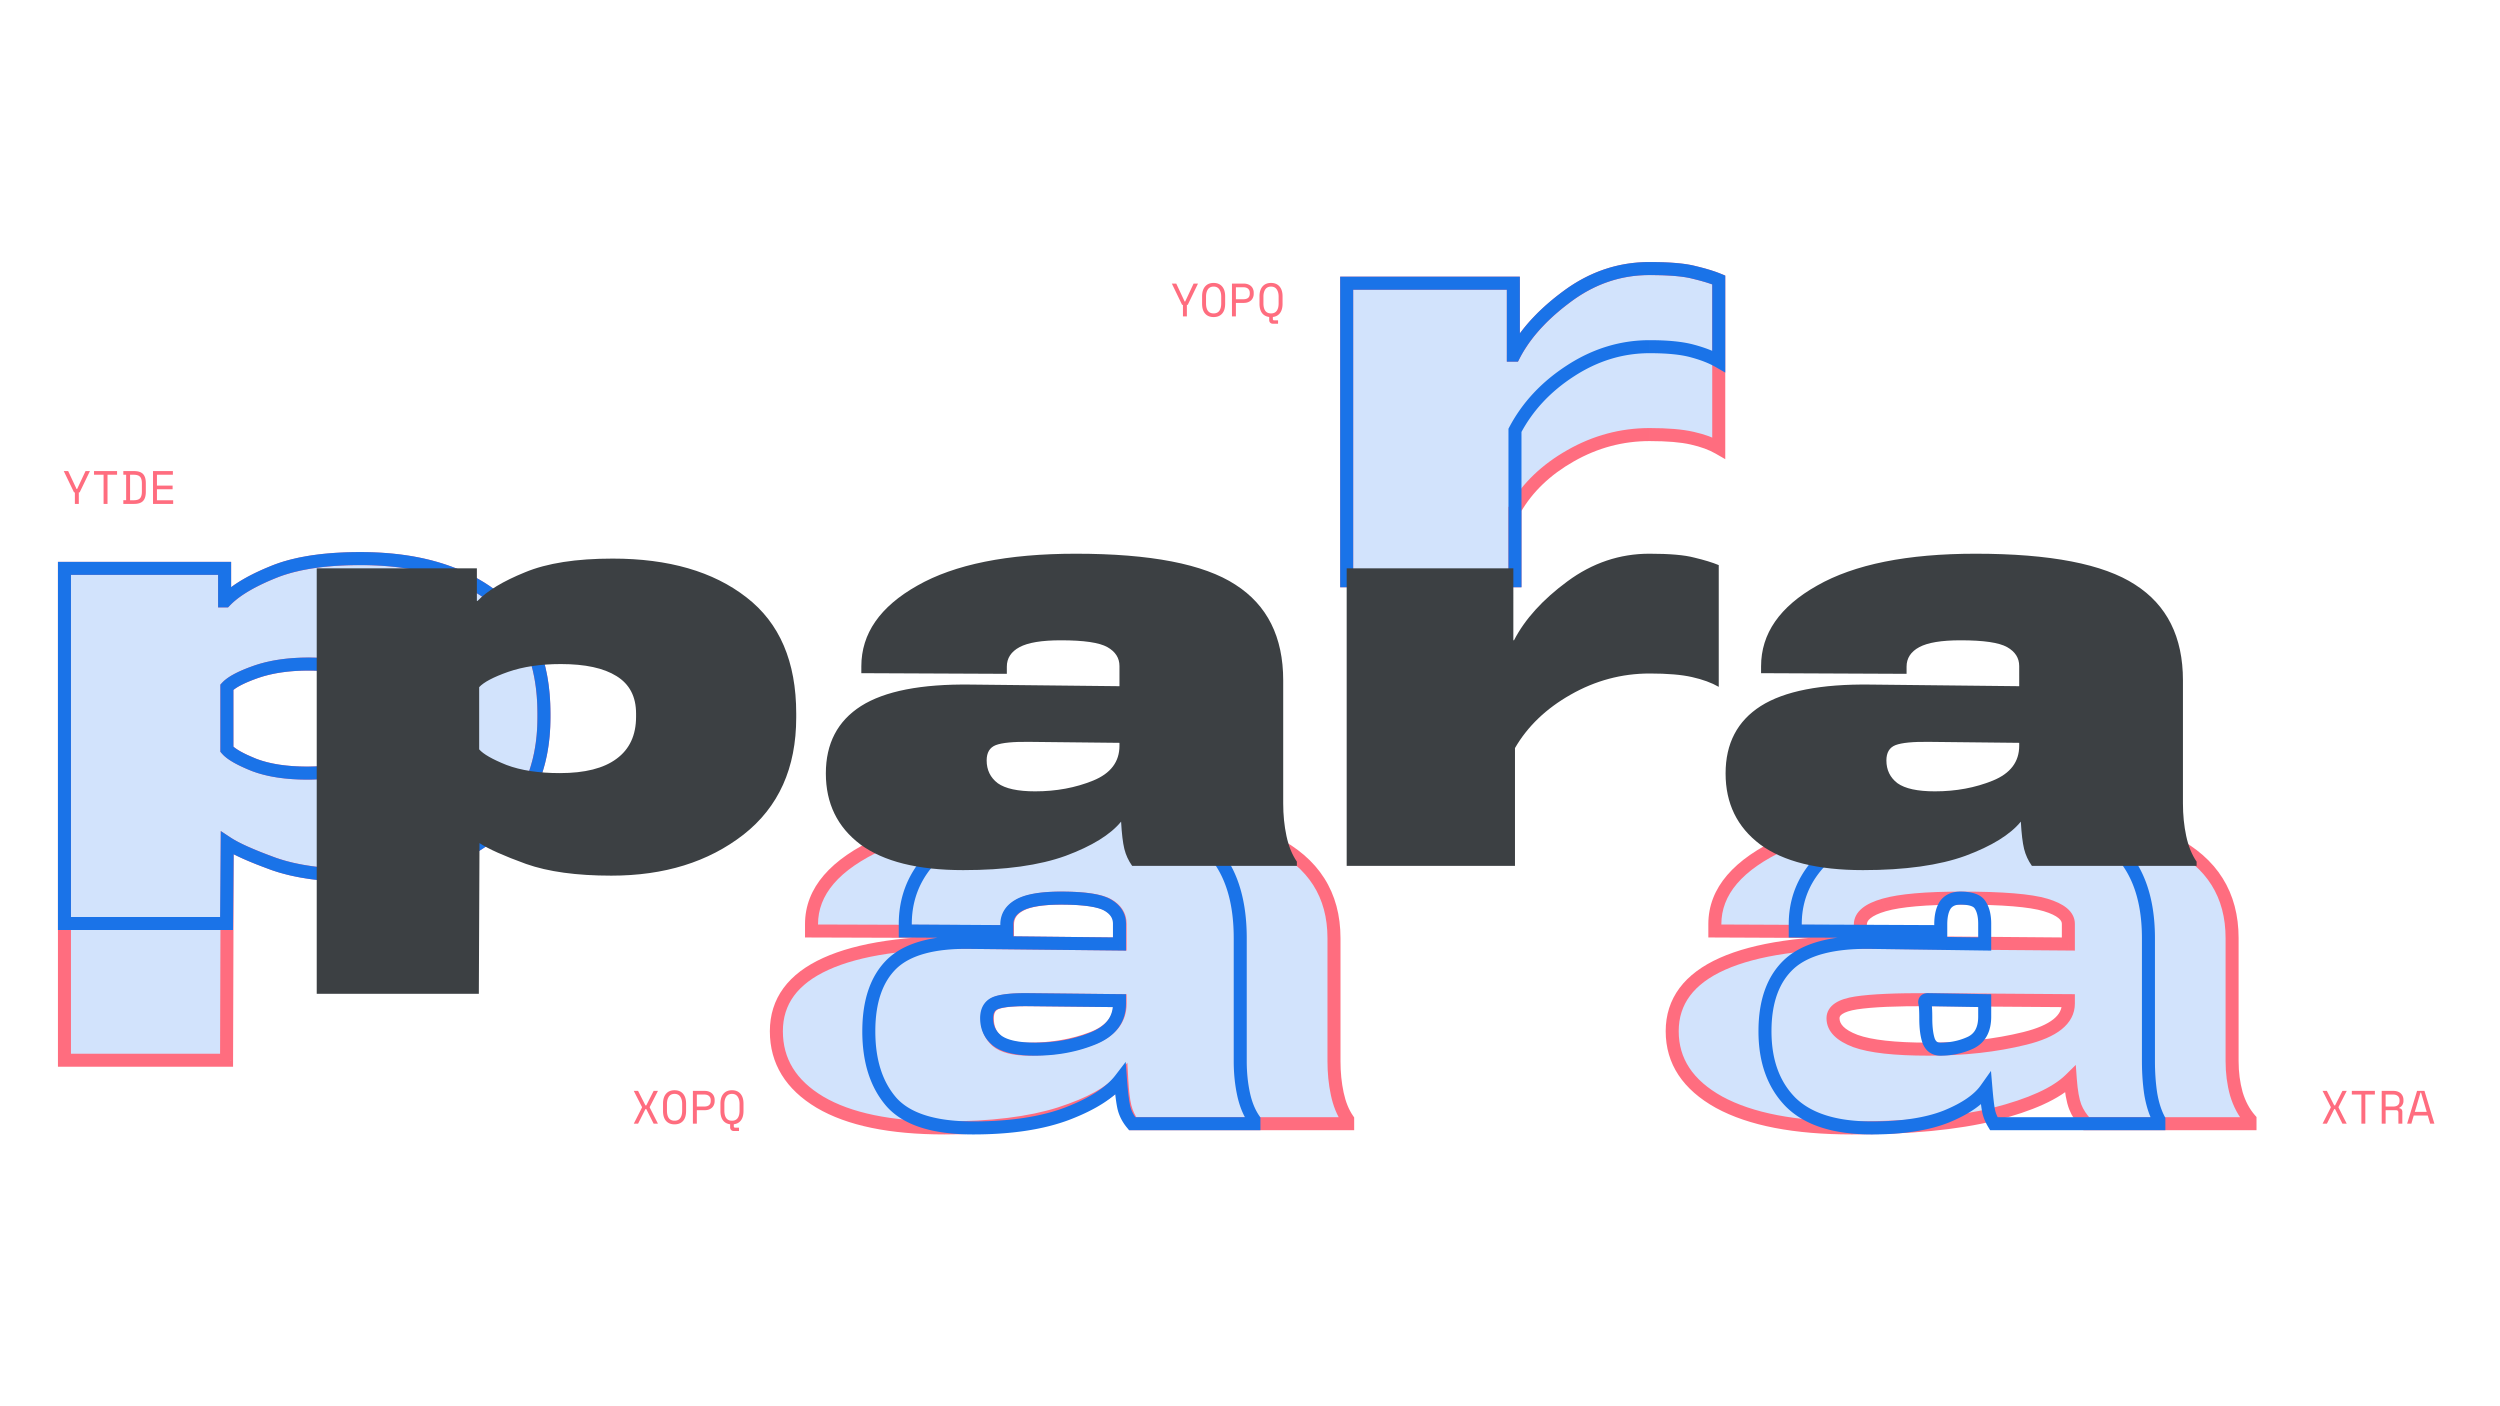 <svg width="1920" height="1080" fill="none" xmlns="http://www.w3.org/2000/svg"><g clip-path="url(#a)"><path d="M1284.25 792c0 23 12 41.167 36 54.5 24.17 13.167 58.17 19.75 102 19.75 44.33 0 80.67-3.5 109-10.5 28.33-7.167 47.92-16.083 58.75-26.75.67 9.167 1.92 16.167 3.75 21 1.83 4.667 4.67 9 8.5 13H1728v-3.25c-4.67-5.333-8.17-11.917-10.5-19.75-2.17-7.833-3.25-16.167-3.25-25v-94.5c0-33.333-15.33-57.833-46-73.5-30.67-15.833-80.42-23.75-149.25-23.75-63.83 0-113.5 8.167-149 24.5-35.33 16.167-53 36.833-53 62V715l111.75.5V710c0-6.5 6.08-11.5 18.25-15s32.17-5.25 60-5.25c31 0 52.33 1.75 64 5.25 11.67 3.5 17.5 8.333 17.5 14.5V725l-152.5-1.25c-49.67-.5-87.42 5-113.25 16.5-25.67 11.5-38.5 28.75-38.5 51.75Zm123.5-10c0-6 5.92-9.917 17.75-11.75 12-1.833 31.08-2.667 57.25-2.5l105.75.75v2.25c0 12.333-11.17 21.25-33.5 26.75-22.17 5.5-46.83 8.25-74 8.25-25.83 0-44.5-2.083-56-6.25-11.5-4.333-17.25-10.167-17.25-17.5Z" fill="#D2E3FC"/><path d="m1320.25 846.5-2.43 4.371.02.01.02.01 2.39-4.391Zm211 9.25 1.2 4.854.01-.003.02-.004-1.23-4.847ZM1590 829l4.99-.363-.79-10.791-7.71 7.591L1590 829Zm3.75 21-4.67 1.773.01.028.01.027 4.65-1.828Zm8.5 13-3.61 3.46 1.48 1.54h2.13v-5Zm125.75 0v5h5v-5h-5Zm0-3.25h5v-1.879l-1.24-1.414-3.76 3.293ZM1717.5 840l-4.82 1.333.01.047.02.047 4.79-1.427Zm-49.25-193-2.29 4.443.01.005.01.005 2.27-4.453Zm-298.25.75 2.08 4.547.01-.005-2.09-4.542ZM1317 715h-5v4.978l4.98.022.02-5Zm111.75.5-.02 5 5.02.022V715.5h-5Zm159.75 9.5-.04 5 5.04.041V725h-5Zm-152.5-1.25-.05 5h.01l.04-5Zm-113.25 16.5-2.03-4.568-.01.005 2.04 4.563Zm102.75 30-.76-4.943-.01.002.77 4.941Zm57.25-2.5.04-5h-.01l-.03 5Zm105.75.75h5v-4.965l-4.96-.035-.04 5Zm-33.5 29-1.2-4.855v.002l1.2 4.853Zm-130 2-1.76 4.679.03.011.03.011 1.7-4.701Zm-145.75-7.5c0 25.199 13.35 44.859 38.57 58.871l4.86-8.742c-22.78-12.655-33.43-29.328-33.43-50.129h-10Zm38.61 58.891c25.21 13.736 60.17 20.359 104.39 20.359v-10c-43.44 0-76.49-6.543-99.61-19.141l-4.78 8.782Zm104.39 20.359c44.55 0 81.33-3.513 110.2-10.646l-2.4-9.708c-27.79 6.867-63.69 10.354-107.8 10.354v10Zm110.23-10.653c28.53-7.217 49.21-16.396 61.03-28.034l-7.02-7.126c-9.84 9.695-28.33 18.35-56.47 25.466l2.46 9.694Zm52.53-31.234c.68 9.336 1.98 16.903 4.07 22.41l9.34-3.546c-1.57-4.16-2.78-10.593-3.43-19.59l-9.98.726Zm4.09 22.465c2.09 5.334 5.3 10.211 9.54 14.632l7.22-6.92c-3.43-3.579-5.89-7.369-7.46-11.368l-9.3 3.656ZM1602.25 868H1728v-10h-125.75v10Zm130.75-5v-3.25h-10V863h10Zm-1.24-6.543c-4.12-4.715-7.31-10.634-9.47-17.884l-9.58 2.854c2.51 8.417 6.32 15.665 11.53 21.616l7.52-6.586Zm-9.44-17.79c-2.04-7.363-3.07-15.245-3.07-23.667h-10c0 9.245 1.13 18.03 3.43 26.333l9.64-2.666ZM1719.25 815v-94.5h-10V815h10Zm0-94.5c0-17.458-4.02-32.866-12.26-46.028-8.23-13.151-20.48-23.759-36.47-31.925l-4.54 8.906c14.68 7.501 25.43 16.976 32.53 28.325 7.1 11.338 10.74 24.847 10.74 40.722h10Zm-48.71-77.943c-31.78-16.41-82.55-24.307-151.54-24.307v10c68.68 0 117.41 7.937 146.96 23.193l4.58-8.886ZM1519 618.25c-64.15 0-114.65 8.191-151.09 24.958l4.18 9.084c34.56-15.899 83.4-24.042 146.91-24.042v-10Zm-151.08 24.953c-36.03 16.485-55.92 38.461-55.92 66.547h10c0-22.247 15.44-41.604 50.08-57.453l-4.16-9.094ZM1312 709.75V715h10v-5.25h-10Zm4.98 10.25 111.75.5.04-10-111.75-.5-.04 10Zm116.77-4.5V710h-10v5.5h10Zm0-5.5c0-1.437.58-2.991 2.74-4.762 2.29-1.883 6.11-3.77 11.89-5.433l-2.76-9.61c-6.39 1.837-11.69 4.2-15.48 7.317-3.93 3.229-6.39 7.425-6.39 12.488h10Zm14.63-10.195c11.44-3.291 30.83-5.055 58.62-5.055v-10c-27.88 0-48.49 1.736-61.38 5.445l2.76 9.61Zm58.62-5.055c31.04 0 51.68 1.776 62.56 5.039l2.88-9.578c-12.46-3.737-34.48-5.461-65.44-5.461v10Zm62.56 5.039c5.54 1.661 9.19 3.503 11.37 5.311 2.06 1.705 2.57 3.142 2.57 4.4h10c0-4.909-2.41-8.971-6.18-12.1-3.66-3.025-8.75-5.35-14.88-7.189l-2.88 9.578Zm13.94 9.711V725h10v-15.5h-10Zm5.04 10.5-152.5-1.25-.08 10 152.5 1.25.08-10Zm-152.49-1.25c-49.92-.502-88.52 4.997-115.33 16.932l4.06 9.136c24.86-11.065 61.76-16.566 111.17-16.068l.1-10Zm-115.34 16.937c-13.38 5.995-23.79 13.651-30.85 23.141-7.1 9.55-10.61 20.676-10.61 33.172h10c0-10.504 2.91-19.503 8.64-27.203 5.77-7.76 14.62-14.479 26.9-19.984l-4.08-9.126ZM1412.75 782c0-.997.34-2.04 2.2-3.268 2.08-1.377 5.69-2.669 11.32-3.541l-1.54-9.882c-6.2.961-11.47 2.544-15.3 5.084-4.06 2.689-6.68 6.604-6.68 11.607h10Zm13.51-6.807c11.58-1.77 30.33-2.61 56.46-2.443l.06-10c-26.2-.167-45.62.66-58.04 2.557l1.52 9.886Zm56.45-2.443 105.75.75.08-10-105.75-.75-.08 10Zm100.79-4.25v2.25h10v-2.25h-10Zm0 2.25c0 4.394-1.89 8.352-6.49 12.03-4.78 3.815-12.36 7.195-23.21 9.865l2.4 9.71c11.49-2.83 20.65-6.658 27.04-11.76 6.56-5.238 10.26-11.906 10.26-19.845h-10Zm-29.7 21.897c-21.71 5.386-45.97 8.103-72.8 8.103v10c27.5 0 52.58-2.783 75.2-8.397l-2.4-9.706Zm-72.8 8.103c-25.75 0-43.67-2.101-54.3-5.951l-3.4 9.402c12.37 4.483 31.79 6.549 57.7 6.549v-10Zm-54.24-5.929c-11.02-4.153-14.01-8.789-14.01-12.821h-10c0 10.635 8.51 17.665 20.49 22.179l3.52-9.358Z" fill="#FF6D7F"/><path d="M1034.25 446h129.25v-55c9.67-16.667 23.92-30.333 42.75-41 19-10.833 39.25-16.25 60.75-16.25 13.67 0 24.5.917 32.5 2.75 8.17 1.833 15 4.333 20.5 7.5V215c-4.83-2-11.08-3.917-18.75-5.75-7.5-2-19-3-34.5-3-22.83 0-43.83 7.083-63 21.25-19 14-32.67 29.083-41 45.25h-.5V217.5h-128V446Z" fill="#D2E3FC"/><path d="M1034.25 446h-5v5h5v-5Zm129.25 0v5h5v-5h-5Zm0-55-4.33-2.509-.67 1.164V391h5Zm42.75-41 2.46 4.351.01-.004.01-.003-2.48-4.344Zm93.25-13.5-1.12 4.874.01.002.01.003 1.1-4.879Zm20.5 7.5-2.49 4.333 7.49 4.315V344h-5Zm0-129h5v-3.342l-3.09-1.278L1320 215Zm-18.75-5.75-1.29 4.831.06.017.07.015 1.16-4.863Zm-97.5 18.25 2.97 4.025v-.004l-2.97-4.021Zm-41 45.25v5h3.05l1.39-2.709-4.44-2.291Zm-.5 0h-5v5h5v-5Zm0-55.25h5v-5h-5v5Zm-128 0v-5h-5v5h5Zm0 233.5h129.25v-10h-129.25v10Zm134.25-5v-55h-10v55h10Zm-.67-52.491c9.16-15.807 22.73-28.874 40.88-39.158l-4.92-8.702c-19.51 11.05-34.45 25.316-44.62 42.842l8.66 5.018Zm40.9-39.165c18.26-10.411 37.65-15.594 58.27-15.594v-10c-22.38 0-43.49 5.651-63.23 16.906l4.96 8.688ZM1267 338.75c13.5 0 23.91.911 31.38 2.624l2.24-9.748c-8.53-1.954-19.79-2.876-33.62-2.876v10Zm31.4 2.629c7.83 1.756 14.16 4.104 19.11 6.954l4.98-8.666c-6.05-3.483-13.38-6.135-21.89-8.046l-2.2 9.758ZM1325 344V215h-10v129h10Zm-3.09-133.62c-5.16-2.137-11.69-4.126-19.5-5.993l-2.32 9.726c7.52 1.799 13.5 3.644 18 5.507l3.82-9.24Zm-19.37-5.961c-8.16-2.175-20.2-3.169-35.79-3.169v10c15.41 0 26.37 1.006 33.21 2.831l2.58-9.662Zm-35.79-3.169c-23.95 0-45.99 7.456-65.97 22.229l5.94 8.042c18.35-13.561 38.32-20.271 60.03-20.271v-10Zm-65.97 22.225c-19.44 14.325-33.7 29.961-42.47 46.984l8.88 4.582c7.9-15.31 20.97-29.841 39.53-43.516l-5.94-8.05Zm-38.03 44.275h-.5v10h.5v-10Zm4.5 5V217.5h-10v55.25h10Zm-5-60.25h-128v10h128v-10Zm-133 5V446h10V217.5h-10Z" fill="#FF6D7F"/><path d="M596.25 792c0 23 11.167 41.167 33.5 54.5 22.333 13.167 54.167 19.75 95.5 19.75 36.167 0 65.75-3.667 88.75-11 23.167-7.5 39-16.25 47.5-26.25.5 9.167 1.333 16.167 2.5 21 1.167 4.667 3.167 9 6 13h165v-3.25c-3.67-5.333-6.33-11.917-8-19.75s-2.5-16.167-2.5-25v-94.5c0-33.333-15.58-57.833-46.75-73.5-31-15.833-81.333-23.75-151-23.75-64.5 0-114.583 8.167-150.25 24.5-35.5 16.167-53.25 36.833-53.25 62V715l150.5.5V710c0-6.5 3.25-11.5 9.75-15s17.083-5.25 31.75-5.25c17.667 0 29.583 1.75 35.75 5.25 6.167 3.5 9.25 8.333 9.25 14.5V725L746 723.75c-49.167-.5-86.417 5-111.75 16.5s-38 28.75-38 51.75Zm162-10c0-6 2.333-9.917 7-11.75 4.833-1.833 13.417-2.667 25.75-2.5l69.25.75v2.25c0 12.333-7.25 21.25-21.75 26.75s-30.5 8.25-48 8.25c-11.667 0-20-2.083-25-6.25-4.833-4.333-7.25-10.167-7.25-17.5Z" fill="#D2E3FC"/><path d="m629.75 846.5-2.563 4.293.012.007.012.007 2.539-4.307ZM814 855.25l1.519 4.764.01-.004.011-.003-1.54-4.757ZM861.5 829l4.993-.272-.683-12.519-8.12 9.553L861.5 829Zm2.5 21-4.86 1.173.004.02.005.02L864 850Zm6 13-4.08 2.89 1.494 2.11H870v-5Zm165 0v5h5v-5h-5Zm0-3.25h5v-1.553l-.88-1.28-4.12 2.833ZM977.75 647l-2.274 4.453.014.007.014.007L977.75 647Zm-301.25.75 2.072 4.55.01-.004-2.082-4.546ZM623.25 715h-5v4.983l4.983.017.017-5Zm150.5.5-.017 5 5.017.017V715.5h-5Zm86.5 9.5-.055 5 5.055.055V725h-5ZM746 723.75l.055-5h-.004l-.051 5Zm19.25 46.5-1.773-4.675-.028.01-.027.011 1.828 4.654Zm25.75-2.5-.068 5h.014l.054-5Zm69.25.75h5v-4.946l-4.946-.054-.054 5Zm-94.75 31-3.338 3.723.068.06.069.058 3.201-3.841ZM591.25 792c0 25.019 12.329 44.699 35.937 58.793l5.126-8.586C611.255 829.635 601.25 812.981 601.25 792h-10Zm35.961 58.807c23.431 13.814 56.293 20.443 98.039 20.443v-10c-40.921 0-71.726-6.538-92.961-19.057l-5.078 8.614Zm98.039 20.443c36.452 0 66.598-3.689 90.269-11.236l-3.038-9.528c-22.329 7.12-51.35 10.764-87.231 10.764v10Zm90.29-11.243c23.407-7.578 40.345-16.681 49.77-27.769l-7.62-6.476c-7.575 8.912-22.304 17.309-45.23 24.731l3.08 9.514Zm40.967-30.735c.506 9.262 1.358 16.622 2.633 21.901l9.72-2.346c-1.059-4.387-1.873-11.028-2.367-20.099l-9.986.544Zm2.642 21.941c1.32 5.28 3.586 10.18 6.771 14.677l8.16-5.78c-2.481-3.503-4.216-7.27-5.229-11.323l-9.702 2.426ZM870 868h165v-10H870v10Zm170-5v-3.25h-10V863h10Zm-.88-6.083c-3.22-4.68-5.67-10.619-7.23-17.958l-9.78 2.082c1.77 8.327 4.65 15.555 8.77 21.542l8.24-5.666Zm-7.23-17.958c-1.59-7.458-2.39-15.44-2.39-23.959h-10c0 9.148.86 17.832 2.61 26.041l9.78-2.082ZM1029.5 815v-94.5h-10V815h10Zm0-94.5c0-17.473-4.09-32.893-12.47-46.058-8.36-13.153-20.807-23.752-37.034-31.909l-4.492 8.934c14.94 7.51 25.876 16.994 33.086 28.341 7.21 11.335 10.91 24.832 10.91 40.692h10Zm-49.476-77.953c-32.111-16.401-83.457-24.297-153.274-24.297v10c69.516 0 118.837 7.937 148.726 23.203l4.548-8.906ZM826.75 618.25c-64.812 0-115.723 8.189-152.332 24.954l4.164 9.092c34.724-15.902 83.98-24.046 148.168-24.046v-10ZM674.428 643.2c-36.185 16.478-56.178 38.451-56.178 66.55h10c0-22.235 15.507-41.595 50.322-57.45l-4.144-9.1Zm-56.178 66.55V715h10v-5.25h-10Zm4.983 10.25 150.5.5.034-10-150.5-.5-.034 10Zm155.517-4.5V710h-10v5.5h10Zm0-5.5c0-4.375 1.972-7.826 7.12-10.598l-4.74-8.804c-7.852 4.228-12.38 10.777-12.38 19.402h10Zm7.12-10.598c5.352-2.881 14.876-4.652 29.38-4.652v-10c-14.829 0-26.472 1.729-34.12 5.848l4.74 8.804Zm29.38-4.652c8.691 0 15.826.432 21.461 1.259 5.713.839 9.525 2.036 11.821 3.339l4.936-8.696c-3.871-2.197-9.1-3.625-15.304-4.536-6.282-.923-13.939-1.366-22.914-1.366v10Zm33.282 4.598c4.883 2.772 6.718 6.087 6.718 10.152h10c0-8.268-4.332-14.62-11.782-18.848l-4.936 8.696Zm6.718 10.152V725h10v-15.5h-10Zm5.055 10.5-114.25-1.25-.11 10 114.25 1.25.11-10Zm-114.254-1.25c-49.42-.502-87.541 4.996-113.868 16.947l4.134 9.106c24.34-11.049 60.719-16.551 109.632-16.053l.102-10Zm-113.868 16.947c-13.219 6.001-23.493 13.664-30.463 23.156-7.012 9.549-10.47 20.667-10.47 33.147h10c0-10.52 2.875-19.527 8.53-27.228 5.696-7.758 14.423-14.47 26.537-19.969l-4.134-9.106ZM763.25 782c0-2.376.464-3.902 1.046-4.878.542-.91 1.372-1.664 2.782-2.218l-3.656-9.308c-3.256 1.279-5.926 3.401-7.718 6.407-1.751 2.941-2.454 6.373-2.454 9.997h10Zm3.773-7.075c3.854-1.462 11.57-2.342 23.909-2.175l.136-10c-12.328-.166-21.778.62-27.591 2.825l3.546 9.35Zm23.923-2.175 69.25.75.108-10-69.25-.75-.108 10Zm64.304-4.25v2.25h10v-2.25h-10Zm0 2.25c0 5.108-1.472 9.284-4.317 12.783-2.908 3.577-7.503 6.749-14.206 9.292l3.546 9.35c7.797-2.957 14.077-6.993 18.419-12.333 4.405-5.418 6.558-11.867 6.558-19.092h-10Zm-18.523 22.075c-13.866 5.259-29.256 7.925-46.227 7.925v10c18.029 0 34.639-2.834 49.773-8.575l-3.546-9.35ZM790.5 800.75c-11.324 0-18.176-2.072-21.799-5.091l-6.402 7.682c6.377 5.314 16.192 7.409 28.201 7.409v-10Zm-21.662-4.973c-3.632-3.256-5.588-7.66-5.588-13.777h-10c0 8.55 2.878 15.813 8.912 21.223l6.676-7.446Z" fill="#FF6D7F"/><path d="M49.5 814.25H174l.5-166.75c6.833 4.5 18.75 9.833 35.75 16 17 6 38.833 9 65.5 9 40.667 0 74.5-10.5 101.5-31.5 27-21.167 40.5-51.167 40.5-90v-3c0-39.833-12.75-69.583-38.25-89.25C354 438.917 319.75 429 276.75 429c-28 0-50.417 3.5-67.25 10.5-16.833 6.833-29 14.167-36.5 22h-.5v-25h-123v377.75ZM174.25 575.5v-47.75c3.5-3.833 10.917-7.75 22.25-11.75 11.5-4 25-6 40.5-6 18.667 0 32.917 3.083 42.75 9.25 10 6.167 15 15.75 15 28.75v2.5c0 14.167-5 24.917-15 32.25-9.833 7.333-24.333 11-43.5 11-16.333 0-30-2.083-41-6.25-10.833-4.333-17.833-8.333-21-12Z" fill="#D2E3FC"/><path d="M49.5 814.25h-5v5h5v-5Zm124.5 0v5h4.985l.015-4.985-5-.015Zm.5-166.75 2.75-4.176-7.722-5.085-.028 9.246 5 .015Zm35.75 16-1.705 4.7.02.008.021.007 1.664-4.715Zm167-22.5 3.07 3.947.007-.006.008-.006L377.25 641Zm2.25-182.25-3.07 3.947.008.006.008.006 3.054-3.959Zm-170-19.25 1.881 4.633.019-.008.02-.008-1.92-4.617Zm-36.5 22v5h2.135l1.477-1.542L173 461.5Zm-.5 0h-5v5h5v-5Zm0-25h5v-5h-5v5Zm-123 0v-5h-5v5h5Zm124.75 139h-5v1.86l1.216 1.408 3.784-3.268Zm0-47.75-3.692-3.371-1.308 1.432v1.939h5ZM196.5 516l-1.643-4.722-.01.003-.011.004L196.5 516Zm83.25 3.25-2.656 4.236.016.01.016.01 2.624-4.256Zm0 63.5-2.957-4.032-.016.012-.016.012 2.989 4.008Zm-84.5 4.75-1.857 4.642.043.017.043.017 1.771-4.676ZM49.5 819.25H174v-10H49.5v10Zm129.5-4.985.5-166.75-10-.03-.5 166.75 10 .03Zm-7.25-162.589c7.362 4.848 19.76 10.345 36.795 16.524l3.41-9.4c-16.965-6.154-28.4-11.324-34.705-15.476l-5.5 8.352Zm36.836 16.539c17.725 6.256 40.176 9.285 67.164 9.285v-10c-26.345 0-47.561-2.971-63.836-8.715l-3.328 9.43Zm67.164 9.285c41.561 0 76.534-10.748 104.57-32.553l-6.14-7.894c-25.964 20.195-58.658 30.447-98.43 30.447v10Zm104.585-32.565c28.379-22.248 42.415-53.796 42.415-93.935h-10c0 37.527-12.964 65.98-38.585 86.065l6.17 7.87ZM422.75 551v-3h-10v3h10Zm0-3c0-40.977-13.179-72.372-40.196-93.209l-6.108 7.918C400.429 481.206 412.75 509.31 412.75 548h10Zm-40.18-93.197C355.94 434.092 320.494 424 276.75 424v10c42.256 0 75.31 9.742 99.68 28.697l6.14-7.894ZM276.75 424c-28.342 0-51.491 3.532-69.17 10.883l3.84 9.234C227.408 437.468 249.092 434 276.75 434v-10Zm-69.131 10.867c-17.103 6.943-30.021 14.6-38.231 23.175l7.224 6.916c6.79-7.092 18.205-14.101 34.769-20.825l-3.762-9.266ZM173 456.5h-.5v10h.5v-10Zm4.5 5v-25h-10v25h10Zm-5-30h-123v10h123v-10Zm-128 5v377.75h10V436.5h-10Zm134.75 139v-47.75h-10v47.75h10Zm-1.308-44.379c2.577-2.822 8.896-6.409 20.222-10.406l-3.328-9.43c-11.341 4.003-19.855 8.249-24.278 13.094l7.384 6.742Zm20.201-10.399C208.993 516.949 221.914 515 237 515v-10c-15.914 0-29.993 2.051-42.143 6.278l3.286 9.444ZM237 515c18.245 0 31.404 3.036 40.094 8.486l5.312-8.472C271.43 508.13 256.088 505 237 505v10Zm40.126 8.506c8.344 5.146 12.624 13.008 12.624 24.494h10c0-14.514-5.72-25.818-17.376-33.006l-5.248 8.512ZM289.75 548v2.5h10V548h-10Zm0 2.5c0 12.834-4.437 21.97-12.957 28.218l5.914 8.064c11.48-8.419 17.043-20.783 17.043-36.282h-10Zm-12.989 28.242c-8.606 6.418-21.855 10.008-40.511 10.008v10c19.678 0 35.428-3.743 46.489-11.992l-5.978-8.016ZM236.25 588.75c-15.946 0-28.968-2.039-39.229-5.926l-3.542 9.352c11.739 4.446 26.051 6.574 42.771 6.574v-10Zm-39.143-5.892c-5.288-2.116-9.519-4.102-12.751-5.949-3.29-1.88-5.274-3.464-6.322-4.677l-7.568 6.536c2.119 2.454 5.218 4.703 8.928 6.823 3.768 2.153 8.454 4.333 13.999 6.551l3.714-9.284Z" fill="#FF6D7F"/><path d="m1375.25 846.5-3.56 3.513.02.023.03.022 3.51-3.558Zm119.5 11 1.85 4.646.02-.009.02-.009-1.89-4.628Zm30.5-21 4.98-.424-1.16-13.623-7.9 11.157 4.08 2.89Zm2 16.75-4.9.981v.024l.01.025 4.89-1.03Zm4 9.75-4.29 2.572 1.46 2.428h2.83v-5Zm126.75 0v5h5v-5h-5Zm0-3.25h5v-1.246l-.58-1.1-4.42 2.346Zm-6.25-19.75-4.95.737.01.051.01.051 4.93-.839Zm-31.5-193-3.12 3.908.01.008.01.008 3.1-3.924Zm-205.75.75 2.81 4.138.01-.007.01-.007-2.83-4.124ZM1378.75 715h-5v4.978l4.98.022.02-5Zm111.75.5-.02 5 5.02.022V715.5h-5Zm3.5-20.5-4.07-2.906-.05.065-.04.068L1494 695Zm26.75 0-4.25 2.632.04.071.05.07 4.16-2.773Zm3.5 30-.07 4.999 5.07.074V725h-5Zm-86.75-1.25-.08 4.999h.01l.07-4.999Zm-63.25 16.5-3.36-3.702-.01.011-.02.011 3.39 3.68Zm104 30-4.92.894.04.213.06.209 4.82-1.316Zm3-2.5-.36 4.987.14.01.13.002.09-4.999Zm43 .75h5v-4.914l-4.91-.085-.09 4.999Zm-10.75 32.25 2.11 4.534.04-.02.04-.021-2.19-4.493Zm-32.25-1.25-4.72 1.636.03.111.05.11 4.64-1.857ZM1350.5 792c0 23.998 6.9 43.54 21.19 58.013l7.12-7.026c-12.04-12.194-18.31-28.985-18.31-50.987h-10Zm21.24 58.058c14.65 14.465 36.93 21.192 65.76 21.192v-10c-27.5 0-46.72-6.44-58.74-18.308l-7.02 7.116Zm65.76 21.192c23.85 0 43.63-2.952 59.1-9.104l-3.7-9.292c-13.86 5.514-32.25 8.396-55.4 8.396v10Zm59.14-9.122c15.06-6.159 26.23-13.621 32.69-22.738l-8.16-5.78c-4.88 6.883-14.03 13.421-28.31 19.262l3.78 9.256Zm23.63-25.204c.67 7.842 1.35 13.672 2.08 17.307l9.8-1.962c-.6-3.032-1.25-8.369-1.92-16.193l-9.96.848Zm2.09 17.356c.8 3.808 2.37 7.575 4.6 11.292l8.58-5.144c-1.77-2.95-2.87-5.683-3.4-8.208l-9.78 2.06Zm8.89 13.72H1658v-10h-126.75v10Zm131.75-5v-3.25h-10V863h10Zm-.58-5.596c-2.52-4.739-4.47-10.78-5.74-18.243l-9.86 1.678c1.4 8.204 3.62 15.33 6.76 21.257l8.84-4.692Zm-5.72-18.141c-1.13-7.563-1.7-15.648-1.7-24.263h-10c0 9.052.6 17.633 1.8 25.737l9.9-1.474ZM1655 815v-94.5h-10V815h10Zm0-94.5c0-34.337-10.26-60.524-31.65-77.424l-6.2 7.848c18.27 14.434 27.85 37.246 27.85 69.576h10Zm-31.63-77.408c-21.24-16.952-57.23-24.842-106.62-24.842v10c48.94 0 81.95 7.943 100.38 22.658l6.24-7.816Zm-106.62-24.842c-44.84 0-80.08 8.242-105.08 25.376l5.66 8.248c22.66-15.532 55.59-23.624 99.42-23.624v-10Zm-105.06 25.362c-24.97 16.941-37.94 39.054-37.94 66.138h10c0-23.249 10.87-42.47 33.56-57.862l-5.62-8.276Zm-37.94 66.138V715h10v-5.25h-10Zm4.98 10.25 111.75.5.04-10-111.75-.5-.04 10Zm116.77-4.5V710h-10v5.5h10Zm0-5.5c0-6.012 1.1-9.883 2.66-12.227l-8.32-5.546c-3.1 4.656-4.34 10.785-4.34 17.773h10Zm2.57-12.094c1.36-1.912 3.51-3.156 7.43-3.156v-10c-6.41 0-11.93 2.256-15.57 7.344l8.14 5.812Zm7.43-3.156c7.82 0 10.34 1.813 11 2.882l8.5-5.264c-3.67-5.931-11.32-7.618-19.5-7.618v10Zm11.09 3.023c1.59 2.379 2.66 6.112 2.66 11.727h10c0-6.718-1.26-12.652-4.34-17.273l-8.32 5.546Zm2.66 11.727V725h10v-15.5h-10Zm5.07 10.501-86.75-1.25-.14 9.998 86.75 1.25.14-9.998Zm-86.74-1.25c-29.92-.507-52.6 5.004-66.69 17.797l6.72 7.404c11.24-10.207 30.73-15.696 59.81-15.203l.16-9.998Zm-66.72 17.819c-13.85 12.747-20.36 31.547-20.36 55.43h10c0-22.117 5.99-37.817 17.14-48.07l-6.78-7.36ZM1484 782c0-5.857-.22-10.47-.93-13.066l-9.64 2.632c.29 1.071.57 4.291.57 10.434h10Zm-.83-12.644c0 .006.07.364-.07.919a3.522 3.522 0 0 1-1.15 1.816c-.56.464-1.06.593-1.22.624-.15.031-.13.002.16.022l.72-9.974c-1.53-.109-4.03-.049-6.06 1.646-2.44 2.034-2.55 4.897-2.22 6.735l9.84-1.788Zm-2.01 3.393 43 .75.18-9.998-43-.75-.18 9.998Zm38.09-4.249v12.25h10V768.5h-10Zm0 12.25c0 4.33-.79 7.588-2.09 10.008-1.27 2.359-3.16 4.182-5.85 5.499l4.38 8.986c4.47-2.183 7.96-5.444 10.28-9.751 2.28-4.246 3.28-9.239 3.28-14.742h-10Zm-7.86 15.466c-6.47 3.01-13.49 4.534-21.14 4.534v10c9.02 0 17.5-1.809 25.36-5.466l-4.22-9.068Zm-21.14 4.534c-1.34 0-2.13-.311-2.65-.669-.53-.368-1.15-1.055-1.71-2.438l-9.28 3.714c1.11 2.783 2.82 5.221 5.29 6.937 2.48 1.725 5.36 2.456 8.35 2.456v-10Zm-4.28-2.886c-1.24-3.588-1.97-8.795-1.97-15.864h-10c0 7.598.77 14.057 2.53 19.136l9.44-3.272ZM1034.25 446h-5v5h5v-5Zm129.25 0v5h5v-5h-5Zm0-115.5-4.42-2.332-.58 1.095v1.237h5Zm42.75-45.75 2.71 4.2.01-.006-2.72-4.194Zm93.25-15.25-1.31 4.826.02.003.01.004 1.28-4.833Zm20.5 8-2.49 4.333 7.49 4.315V277.5h-5Zm0-62.5h5v-3.342l-3.09-1.278L1320 215Zm-18.75-5.75-1.29 4.831.06.017.07.015 1.16-4.863Zm-97.5 18.25 2.97 4.025v-.004l-2.97-4.021Zm-41 45.25v5h3.05l1.39-2.709-4.44-2.291Zm-.5 0h-5v5h5v-5Zm0-55.25h5v-5h-5v5Zm-128 0v-5h-5v5h5Zm0 233.5h129.25v-10h-129.25v10Zm134.25-5V330.5h-10V446h10Zm-.58-113.168c9.24-17.513 22.87-32.142 41.04-43.882l-5.42-8.4c-19.5 12.593-34.36 28.464-44.46 47.618l8.84 4.664Zm41.05-43.888c18.24-11.837 37.55-17.694 58.03-17.694v-10c-22.52 0-43.71 6.476-63.47 19.306l5.44 8.388ZM1267 271.25c13.47 0 23.8 1.075 31.19 3.076l2.62-9.652c-8.61-2.332-19.95-3.424-33.81-3.424v10Zm31.22 3.083c7.87 2.089 14.27 4.611 19.29 7.5l4.98-8.666c-5.98-3.444-13.25-6.255-21.71-8.5l-2.56 9.666ZM1325 277.5V215h-10v62.5h10Zm-3.09-67.12c-5.16-2.137-11.69-4.126-19.5-5.993l-2.32 9.726c7.52 1.799 13.5 3.644 18 5.507l3.82-9.24Zm-19.37-5.961c-8.16-2.175-20.2-3.169-35.79-3.169v10c15.41 0 26.37 1.006 33.21 2.831l2.58-9.662Zm-35.79-3.169c-23.95 0-45.99 7.456-65.97 22.229l5.94 8.042c18.35-13.561 38.32-20.271 60.03-20.271v-10Zm-65.97 22.225c-19.44 14.325-33.7 29.961-42.47 46.984l8.88 4.582c7.9-15.31 20.97-29.841 39.53-43.516l-5.94-8.05Zm-38.03 44.275h-.5v10h.5v-10Zm4.5 5V217.5h-10v55.25h10Zm-5-60.25h-128v10h128v-10Zm-133 5V446h10V217.5h-10ZM684.75 846.5l-3.763 3.293.022.025.022.024 3.719-3.342Zm135 8.75 1.773 4.675.011-.004.011-.004-1.795-4.667ZM860.5 829l4.987-.363-.954-13.115-8.001 10.436L860.5 829Zm2.5 21-4.896 1.013.003.017.004.018L863 850Zm6.5 13-3.841 3.201 1.499 1.799h2.342v-5Zm93.5 0v5h5v-5h-5Zm0-3.25h5v-1.553l-.88-1.28-4.12 2.833ZM924.5 647l-3.234 3.813.01.008.01.009L924.5 647Zm-196.5.75 2.975 4.018.01-.007.01-.007L728 647.75ZM695.25 715h-5v4.968l4.968.032.032-5Zm78 .5-.032 5 5.032.032V715.5h-5Zm86.5 9.5-.055 5 5.055.055V725h-5Zm-114.25-1.25-.088 4.999.017.001h.016l.055-5Zm-60.5 16.5-3.46-3.61-.012.012-.013.012L685 740.25Zm79.75 30-1.773-4.675-.028.01-.027.011 1.828 4.654Zm25.75-2.5-.068 5h.014l.054-5Zm69.25.75h5v-4.946l-4.946-.054-.054 5Zm-93.5 31-3.037 3.972.064.049.067.048 2.906-4.069Zm-104-7.5c0 23.842 6.059 43.304 18.737 57.793l7.526-6.586C677.857 831.03 672.25 814.158 672.25 792h-10Zm18.781 57.842c13.263 14.758 35.897 21.408 66.219 21.408v-10c-29.345 0-48.377-6.516-58.781-18.092l-7.438 6.684Zm66.219 21.408c29.38 0 54.195-3.709 74.273-11.325l-3.546-9.35c-18.589 7.051-42.107 10.675-70.727 10.675v10Zm74.295-11.333c19.854-7.637 34.438-16.808 42.923-27.875l-7.936-6.084c-6.849 8.933-19.431 17.262-38.577 24.625l3.59 9.334Zm33.968-30.554c.672 9.233 1.524 16.492 2.591 21.65l9.792-2.026c-.933-4.509-1.747-11.25-2.409-20.35l-9.974.726Zm2.598 21.685c1.185 5.529 3.744 10.588 7.548 15.153l7.682-6.402c-2.863-3.435-4.637-7.042-5.452-10.847l-9.778 2.096ZM869.5 868H963v-10h-93.5v10Zm98.5-5v-3.25h-10V863h10Zm-.88-6.083c-3.218-4.68-5.668-10.619-7.229-17.958l-9.782 2.082c1.772 8.327 4.655 15.555 8.771 21.542l8.24-5.666Zm-7.229-17.958c-1.587-7.458-2.391-15.44-2.391-23.959h-10c0 9.148.863 17.832 2.609 26.041l9.782-2.082ZM957.5 815v-94.5h-10V815h10Zm0-94.5c0-34.239-9.612-60.398-29.786-77.33l-6.428 7.66c17.159 14.401 26.214 37.242 26.214 69.67h10Zm-29.766-77.313c-20.092-17.043-54.404-24.937-101.484-24.937v10c46.587 0 77.775 7.939 95.016 22.563l6.468-7.626ZM826.25 618.25c-44.145 0-78.166 8.231-101.245 25.496l5.99 8.008c20.587-15.401 52.067-23.504 95.255-23.504v-10Zm-101.225 25.482c-22.989 17.022-34.775 39.126-34.775 66.018h10c0-23.441 10.048-42.671 30.725-57.982l-5.95-8.036ZM690.25 709.75V715h10v-5.25h-10Zm4.968 10.25 78 .5.064-10-78-.5-.064 10Zm83.032-4.5V710h-10v5.5h10Zm0-5.5c0-4.375 1.972-7.826 7.12-10.598l-4.74-8.804c-7.852 4.228-12.38 10.777-12.38 19.402h10Zm7.12-10.598c5.352-2.881 14.876-4.652 29.38-4.652v-10c-14.829 0-26.472 1.729-34.12 5.848l4.74 8.804Zm29.38-4.652c8.691 0 15.826.432 21.461 1.259 5.713.839 9.525 2.036 11.821 3.339l4.936-8.696c-3.871-2.197-9.1-3.625-15.304-4.536-6.282-.923-13.939-1.366-22.914-1.366v10Zm33.282 4.598c4.883 2.772 6.718 6.087 6.718 10.152h10c0-8.268-4.332-14.62-11.782-18.848l-4.936 8.696Zm6.718 10.152V725h10v-15.5h-10Zm5.055 10.5-114.25-1.25-.11 10 114.25 1.25.11-10Zm-114.217-1.249c-28.783-.508-50.611 5.012-64.048 17.889l6.92 7.22c10.563-10.123 29.068-15.603 56.952-15.111l.176-9.998Zm-64.073 17.913C668.383 749.427 662.25 768.192 662.25 792h10c0-22.192 5.701-37.927 16.235-48.164l-6.97-7.172ZM762.75 782c0-2.376.464-3.902 1.046-4.878.542-.91 1.372-1.664 2.782-2.218l-3.656-9.308c-3.256 1.279-5.926 3.401-7.718 6.407-1.751 2.941-2.454 6.373-2.454 9.997h10Zm3.773-7.075c3.854-1.462 11.57-2.342 23.909-2.175l.136-10c-12.328-.166-21.778.62-27.591 2.825l3.546 9.35Zm23.923-2.175 69.25.75.108-10-69.25-.75-.108 10Zm64.304-4.25v2.25h10v-2.25h-10Zm0 2.25c0 5.195-1.4 9.42-4.049 12.92-2.692 3.555-6.923 6.688-13.087 9.2l3.772 9.26c7.336-2.988 13.23-7.064 17.288-12.425 4.101-5.416 6.076-11.817 6.076-18.955h-10Zm-17.136 22.12c-12.839 5.23-27.024 7.88-42.614 7.88v10c16.743 0 32.225-2.85 46.386-8.62l-3.772-9.26ZM795 800.75c-13.063 0-21.323-2.089-25.844-5.319l-5.812 8.138c7.146 5.104 18.053 7.181 31.656 7.181v-10Zm-25.713-5.222c-4.389-3.357-6.537-7.701-6.537-13.528h-10c0 8.84 3.519 16.162 10.463 21.472l6.074-7.944ZM49.5 709.25h-5v5h5v-5Zm124.5 0v5h4.96l.04-4.96-5-.04Zm.5-61.75 2.75-4.176-7.675-5.054-.075 9.19 5 .04Zm35.75 16-1.705 4.7.02.008.021.007 1.664-4.715Zm167-22.5 3.07 3.947.007-.006.008-.006L377.25 641Zm2.25-182.25-3.07 3.947.008.006.008.006 3.054-3.959Zm-170-19.25 1.881 4.633.019-.008.02-.008-1.92-4.617Zm-36.5 22v5h2.135l1.477-1.542L173 461.5Zm-.5 0h-5v5h5v-5Zm0-25h5v-5h-5v5Zm-123 0v-5h-5v5h5Zm124.75 139h-5v1.86l1.216 1.408 3.784-3.268Zm0-47.75-3.692-3.371-1.308 1.432v1.939h5ZM196.5 516l-1.643-4.722-.01.003-.011.004L196.5 516Zm83.25 3.25-2.656 4.236.016.01.016.01 2.624-4.256Zm0 63.5-2.957-4.032-.016.012-.016.012 2.989 4.008Zm-84.5 4.75-1.857 4.642.043.017.043.017 1.771-4.676ZM49.5 714.25H174v-10H49.5v10Zm129.5-4.96.5-61.75-10-.08-.5 61.75 10 .08Zm-7.25-57.614c7.362 4.848 19.76 10.345 36.795 16.524l3.41-9.4c-16.965-6.154-28.4-11.324-34.705-15.476l-5.5 8.352Zm36.836 16.539c17.725 6.256 40.176 9.285 67.164 9.285v-10c-26.345 0-47.561-2.971-63.836-8.715l-3.328 9.43Zm67.164 9.285c41.561 0 76.534-10.748 104.57-32.553l-6.14-7.894c-25.964 20.195-58.658 30.447-98.43 30.447v10Zm104.585-32.565c28.379-22.248 42.415-53.796 42.415-93.935h-10c0 37.527-12.964 65.98-38.585 86.065l6.17 7.87ZM422.75 551v-3h-10v3h10Zm0-3c0-40.977-13.179-72.372-40.196-93.209l-6.108 7.918C400.429 481.206 412.75 509.31 412.75 548h10Zm-40.18-93.197C355.94 434.092 320.494 424 276.75 424v10c42.256 0 75.31 9.742 99.68 28.697l6.14-7.894ZM276.75 424c-28.342 0-51.491 3.532-69.17 10.883l3.84 9.234C227.408 437.468 249.092 434 276.75 434v-10Zm-69.131 10.867c-17.103 6.943-30.021 14.6-38.231 23.175l7.224 6.916c6.79-7.092 18.205-14.101 34.769-20.825l-3.762-9.266ZM173 456.5h-.5v10h.5v-10Zm4.5 5v-25h-10v25h10Zm-5-30h-123v10h123v-10Zm-128 5v272.75h10V436.5h-10Zm134.75 139v-47.75h-10v47.75h10Zm-1.308-44.379c2.577-2.822 8.896-6.409 20.222-10.406l-3.328-9.43c-11.341 4.003-19.855 8.249-24.278 13.094l7.384 6.742Zm20.201-10.399C208.993 516.949 221.914 515 237 515v-10c-15.914 0-29.993 2.051-42.143 6.278l3.286 9.444ZM237 515c18.245 0 31.404 3.036 40.094 8.486l5.312-8.472C271.43 508.13 256.088 505 237 505v10Zm40.126 8.506c8.344 5.146 12.624 13.008 12.624 24.494h10c0-14.514-5.72-25.818-17.376-33.006l-5.248 8.512ZM289.75 548v2.5h10V548h-10Zm0 2.5c0 12.834-4.437 21.97-12.957 28.218l5.914 8.064c11.48-8.419 17.043-20.783 17.043-36.282h-10Zm-12.989 28.242c-8.606 6.418-21.855 10.008-40.511 10.008v10c19.678 0 35.428-3.743 46.489-11.992l-5.978-8.016ZM236.25 588.75c-15.946 0-28.968-2.039-39.229-5.926l-3.542 9.352c11.739 4.446 26.051 6.574 42.771 6.574v-10Zm-39.143-5.892c-5.288-2.116-9.519-4.102-12.751-5.949-3.29-1.88-5.274-3.464-6.322-4.677l-7.568 6.536c2.119 2.454 5.218 4.703 8.928 6.823 3.768 2.153 8.454 4.333 13.999 6.551l3.714-9.284Z" fill="#1A73E8"/><path d="M243.25 763.25h124.5l.5-115.75c6.833 4.5 18.75 9.833 35.75 16 17 6 38.833 9 65.5 9 40.667 0 74.5-10.5 101.5-31.5 27-21.167 40.5-51.167 40.5-90v-3c0-39.833-12.75-69.583-38.25-89.25C547.75 438.917 513.5 429 470.5 429c-28 0-50.417 3.5-67.25 10.5-16.833 6.833-29 14.167-36.5 22h-.5v-25h-123v326.75ZM368 575.5v-47.75c3.5-3.833 10.917-7.75 22.25-11.75 11.5-4 25-6 40.5-6 18.667 0 32.917 3.083 42.75 9.25 10 6.167 15 15.75 15 28.75v2.5c0 14.167-5 24.917-15 32.25-9.833 7.333-24.333 11-43.5 11-16.333 0-30-2.083-41-6.25-10.833-4.333-17.833-8.333-21-12ZM634.25 594c0 23 8.833 41.167 26.5 54.5 17.833 13.167 44.167 19.75 79 19.75 32.333 0 58.583-3.667 78.75-11 20.167-7.5 34.333-16.25 42.5-26.25.5 9.167 1.333 16.167 2.5 21 1.167 4.667 3.167 9 6 13H996v-3.25c-3.667-5.333-6.333-11.917-8-19.75-1.667-7.833-2.5-16.167-2.5-25v-94.5c0-33.333-12.25-57.833-36.75-73.5-24.333-15.833-65.167-23.75-122.5-23.75-52.5 0-93.083 8.167-121.75 24.5-28.667 16.167-43 36.833-43 62V517l111.75.5V512c0-6.5 3.25-11.5 9.75-15s17.083-5.25 31.75-5.25c17.667 0 29.583 1.75 35.75 5.25 6.167 3.5 9.25 8.333 9.25 14.5V527l-114.25-1.25c-38-.5-66.083 5-84.25 16.5-18 11.5-27 28.75-27 51.75Zm123.5-10c0-6 2.333-9.917 7-11.75 4.833-1.833 13.417-2.667 25.75-2.5l69.25.75v2.25c0 12.333-6.75 21.25-20.25 26.75s-28.333 8.25-44.5 8.25c-13.333 0-22.917-2.083-28.75-6.25-5.667-4.333-8.5-10.167-8.5-17.5Zm276.5 81h129.25v-90.5c9.67-16.667 23.92-30.333 42.75-41 19-10.833 39.25-16.25 60.75-16.25 13.67 0 24.5.917 32.5 2.75 8.17 1.833 15 4.333 20.5 7.5V434c-4.83-2-11.08-3.917-18.75-5.75-7.5-2-19-3-34.5-3-22.83 0-43.83 7.083-63 21.25-19 14-32.67 29.083-41 45.25h-.5V436.5h-128V665Zm291-71c0 23 8.83 41.167 26.5 54.5 17.83 13.167 44.17 19.75 79 19.75 32.33 0 58.58-3.667 78.75-11 20.17-7.5 34.33-16.25 42.5-26.25.5 9.167 1.33 16.167 2.5 21 1.17 4.667 3.17 9 6 13H1687v-3.25c-3.67-5.333-6.33-11.917-8-19.75s-2.5-16.167-2.5-25v-94.5c0-33.333-12.25-57.833-36.75-73.5-24.33-15.833-65.17-23.75-122.5-23.75-52.5 0-93.08 8.167-121.75 24.5-28.67 16.167-43 36.833-43 62V517l111.75.5V512c0-6.5 3.25-11.5 9.75-15s17.08-5.25 31.75-5.25c17.67 0 29.58 1.75 35.75 5.25 6.17 3.5 9.25 8.333 9.25 14.5V527l-114.25-1.25c-38-.5-66.08 5-84.25 16.5-18 11.5-27 28.75-27 51.75Zm123.5-10c0-6 2.33-9.917 7-11.75 4.83-1.833 13.42-2.667 25.75-2.5l69.25.75v2.25c0 12.333-6.75 21.25-20.25 26.75s-28.33 8.25-44.5 8.25c-13.33 0-22.92-2.083-28.75-6.25-5.67-4.333-8.5-10.167-8.5-17.5Z" fill="#3C4043"/><path d="M57.504 378.144h-.648L48.972 361.8h3.384l6.444 13.752h.432l6.444-13.752h3.384l-7.884 16.344h-.648V387h-3.024v-8.856ZM72.203 361.8h17.712v2.808h-7.344V387h-3.024v-22.392h-7.344V361.8Zm22.51 0h8.281c3.12 0 5.4.744 6.84 2.232 1.44 1.488 2.16 3.864 2.16 7.128v6.48c0 3.264-.72 5.64-2.16 7.128-1.44 1.488-3.72 2.232-6.84 2.232h-8.28v-2.844h2.16v-19.548h-2.16V361.8Zm7.849 22.392c1.104 0 2.052-.108 2.844-.324.816-.216 1.488-.576 2.016-1.08.528-.528.912-1.224 1.152-2.088.264-.864.396-1.956.396-3.276v-6.048c0-1.32-.132-2.412-.396-3.276-.24-.864-.624-1.548-1.152-2.052-.528-.528-1.2-.9-2.016-1.116-.792-.216-1.74-.324-2.844-.324h-2.664v19.584h2.664Zm14.951-22.392h15.264v2.808h-12.24v8.352h12.024v2.808h-12.024v8.424h12.456V387h-15.48v-25.2ZM490.04 837.8l5.652 11.16h.648l5.652-11.16h3.312l-6.3 12.348v.432l6.3 12.42h-3.312l-5.652-11.232h-.648L490.04 863h-3.312l6.3-12.42v-.432l-6.3-12.348h3.312Zm19.163 9.792c0-3.264.78-5.796 2.34-7.596 1.56-1.8 3.732-2.7 6.516-2.7s4.956.9 6.516 2.7c1.56 1.8 2.34 4.332 2.34 7.596v5.616c0 3.36-.78 5.916-2.34 7.668-1.56 1.752-3.732 2.628-6.516 2.628s-4.956-.876-6.516-2.628c-1.56-1.752-2.34-4.308-2.34-7.668v-5.616Zm8.856 13.104c1.944 0 3.396-.66 4.356-1.98.984-1.344 1.476-3.252 1.476-5.724v-5.184c0-2.304-.492-4.164-1.476-5.58-.96-1.416-2.412-2.124-4.356-2.124s-3.408.708-4.392 2.124c-.96 1.416-1.44 3.276-1.44 5.58v5.184c0 2.472.48 4.38 1.44 5.724.984 1.32 2.448 1.98 4.392 1.98Zm17.111-8.064V863h-3.024v-25.2h9c1.296 0 2.424.192 3.384.576.96.36 1.752.852 2.376 1.476a5.83 5.83 0 0 1 1.44 2.196 6.74 6.74 0 0 1 .504 2.592v1.08c0 .912-.168 1.788-.504 2.628a6.158 6.158 0 0 1-1.44 2.232c-.648.624-1.452 1.128-2.412 1.512-.96.36-2.076.54-3.348.54h-5.976Zm0-2.808h5.616c3.36 0 5.04-1.44 5.04-4.32v-.648c0-1.272-.42-2.292-1.26-3.06-.816-.792-2.076-1.188-3.78-1.188h-5.616v9.216Zm18.119-2.232c0-3.264.78-5.796 2.34-7.596 1.56-1.8 3.732-2.7 6.516-2.7s4.956.9 6.516 2.7c1.56 1.8 2.34 4.332 2.34 7.596v5.616c0 3.072-.66 5.484-1.98 7.236-1.296 1.728-3.12 2.724-5.472 2.988v1.512c0 .72.324 1.08.972 1.08h3.024v2.592h-4.032c-.816 0-1.488-.264-2.016-.792-.504-.528-.756-1.2-.756-2.016v-2.376c-2.376-.288-4.212-1.296-5.508-3.024-1.296-1.728-1.944-4.128-1.944-7.2v-5.616Zm8.856 13.104c1.944 0 3.396-.66 4.356-1.98.984-1.344 1.476-3.252 1.476-5.724v-5.184c0-2.304-.492-4.164-1.476-5.58-.96-1.416-2.412-2.124-4.356-2.124s-3.408.708-4.392 2.124c-.96 1.416-1.44 3.276-1.44 5.58v5.184c0 2.472.48 4.38 1.44 5.724.984 1.32 2.448 1.98 4.392 1.98ZM908.504 234.144h-.648l-7.884-16.344h3.384l6.444 13.752h.432l6.444-13.752h3.384l-7.884 16.344h-.648V243h-3.024v-8.856Zm14.699-6.552c0-3.264.78-5.796 2.34-7.596 1.56-1.8 3.732-2.7 6.516-2.7s4.956.9 6.516 2.7c1.56 1.8 2.34 4.332 2.34 7.596v5.616c0 3.36-.78 5.916-2.34 7.668-1.56 1.752-3.732 2.628-6.516 2.628s-4.956-.876-6.516-2.628c-1.56-1.752-2.34-4.308-2.34-7.668v-5.616Zm8.856 13.104c1.944 0 3.396-.66 4.356-1.98.984-1.344 1.476-3.252 1.476-5.724v-5.184c0-2.304-.492-4.164-1.476-5.58-.96-1.416-2.412-2.124-4.356-2.124s-3.408.708-4.392 2.124c-.96 1.416-1.44 3.276-1.44 5.58v5.184c0 2.472.48 4.38 1.44 5.724.984 1.32 2.448 1.98 4.392 1.98Zm17.111-8.064V243h-3.024v-25.2h9c1.296 0 2.424.192 3.384.576.96.36 1.752.852 2.376 1.476a5.83 5.83 0 0 1 1.44 2.196 6.74 6.74 0 0 1 .504 2.592v1.08c0 .912-.168 1.788-.504 2.628a6.158 6.158 0 0 1-1.44 2.232c-.648.624-1.452 1.128-2.412 1.512-.96.36-2.076.54-3.348.54h-5.976Zm0-2.808h5.616c3.36 0 5.04-1.44 5.04-4.32v-.648c0-1.272-.42-2.292-1.26-3.06-.816-.792-2.076-1.188-3.78-1.188h-5.616v9.216Zm18.119-2.232c0-3.264.78-5.796 2.34-7.596 1.56-1.8 3.732-2.7 6.516-2.7s4.956.9 6.516 2.7c1.56 1.8 2.34 4.332 2.34 7.596v5.616c0 3.072-.66 5.484-1.98 7.236-1.296 1.728-3.12 2.724-5.472 2.988v1.512c0 .72.324 1.08.972 1.08h3.024v2.592h-4.032c-.816 0-1.488-.264-2.016-.792-.504-.528-.756-1.2-.756-2.016v-2.376c-2.376-.288-4.212-1.296-5.508-3.024-1.296-1.728-1.944-4.128-1.944-7.2v-5.616Zm8.856 13.104c1.944 0 3.396-.66 4.356-1.98.984-1.344 1.476-3.252 1.476-5.724v-5.184c0-2.304-.492-4.164-1.476-5.58-.96-1.416-2.412-2.124-4.356-2.124s-3.408.708-4.392 2.124c-.96 1.416-1.44 3.276-1.44 5.58v5.184c0 2.472.48 4.38 1.44 5.724.984 1.32 2.448 1.98 4.392 1.98ZM1787.04 837.8l5.65 11.16h.65l5.65-11.16h3.31l-6.3 12.348v.432l6.3 12.42h-3.31l-5.65-11.232h-.65L1787.04 863h-3.31l6.3-12.42v-.432l-6.3-12.348h3.31Zm19.16 0h17.71v2.808h-7.34V863h-3.02v-22.392h-7.35V837.8Zm38.79 25.2h-3.03v-8.424c0-.624-.14-1.104-.43-1.44-.29-.336-.79-.504-1.51-.504h-7.85V863h-3.02v-25.2h9c1.29 0 2.42.192 3.38.576.96.36 1.75.852 2.38 1.476a6.027 6.027 0 0 1 1.44 2.196c.33.816.5 1.68.5 2.592v1.08c0 .936-.26 1.872-.79 2.808-.51.936-1.3 1.656-2.38 2.16v.432c.72.12 1.29.408 1.69.864.41.456.62 1.104.62 1.944V863Zm-12.82-13.176h5.62c1.7 0 2.96-.36 3.78-1.08.84-.744 1.26-1.824 1.26-3.24v-.648c0-1.272-.42-2.292-1.26-3.06-.82-.792-2.08-1.188-3.78-1.188h-5.62v9.216Zm32.37 6.912h-10.8l-1.83 6.264h-3.24l7.63-25.2h5.69l7.63 25.2h-3.24l-1.84-6.264Zm-5.61-17.64-4.36 14.832h9.15l-4.36-14.832h-.43Z" fill="#FF6D7F"/></g><defs><clipPath id="a"><path fill="#fff" d="M0 0h1920v1080H0z"/></clipPath></defs></svg>